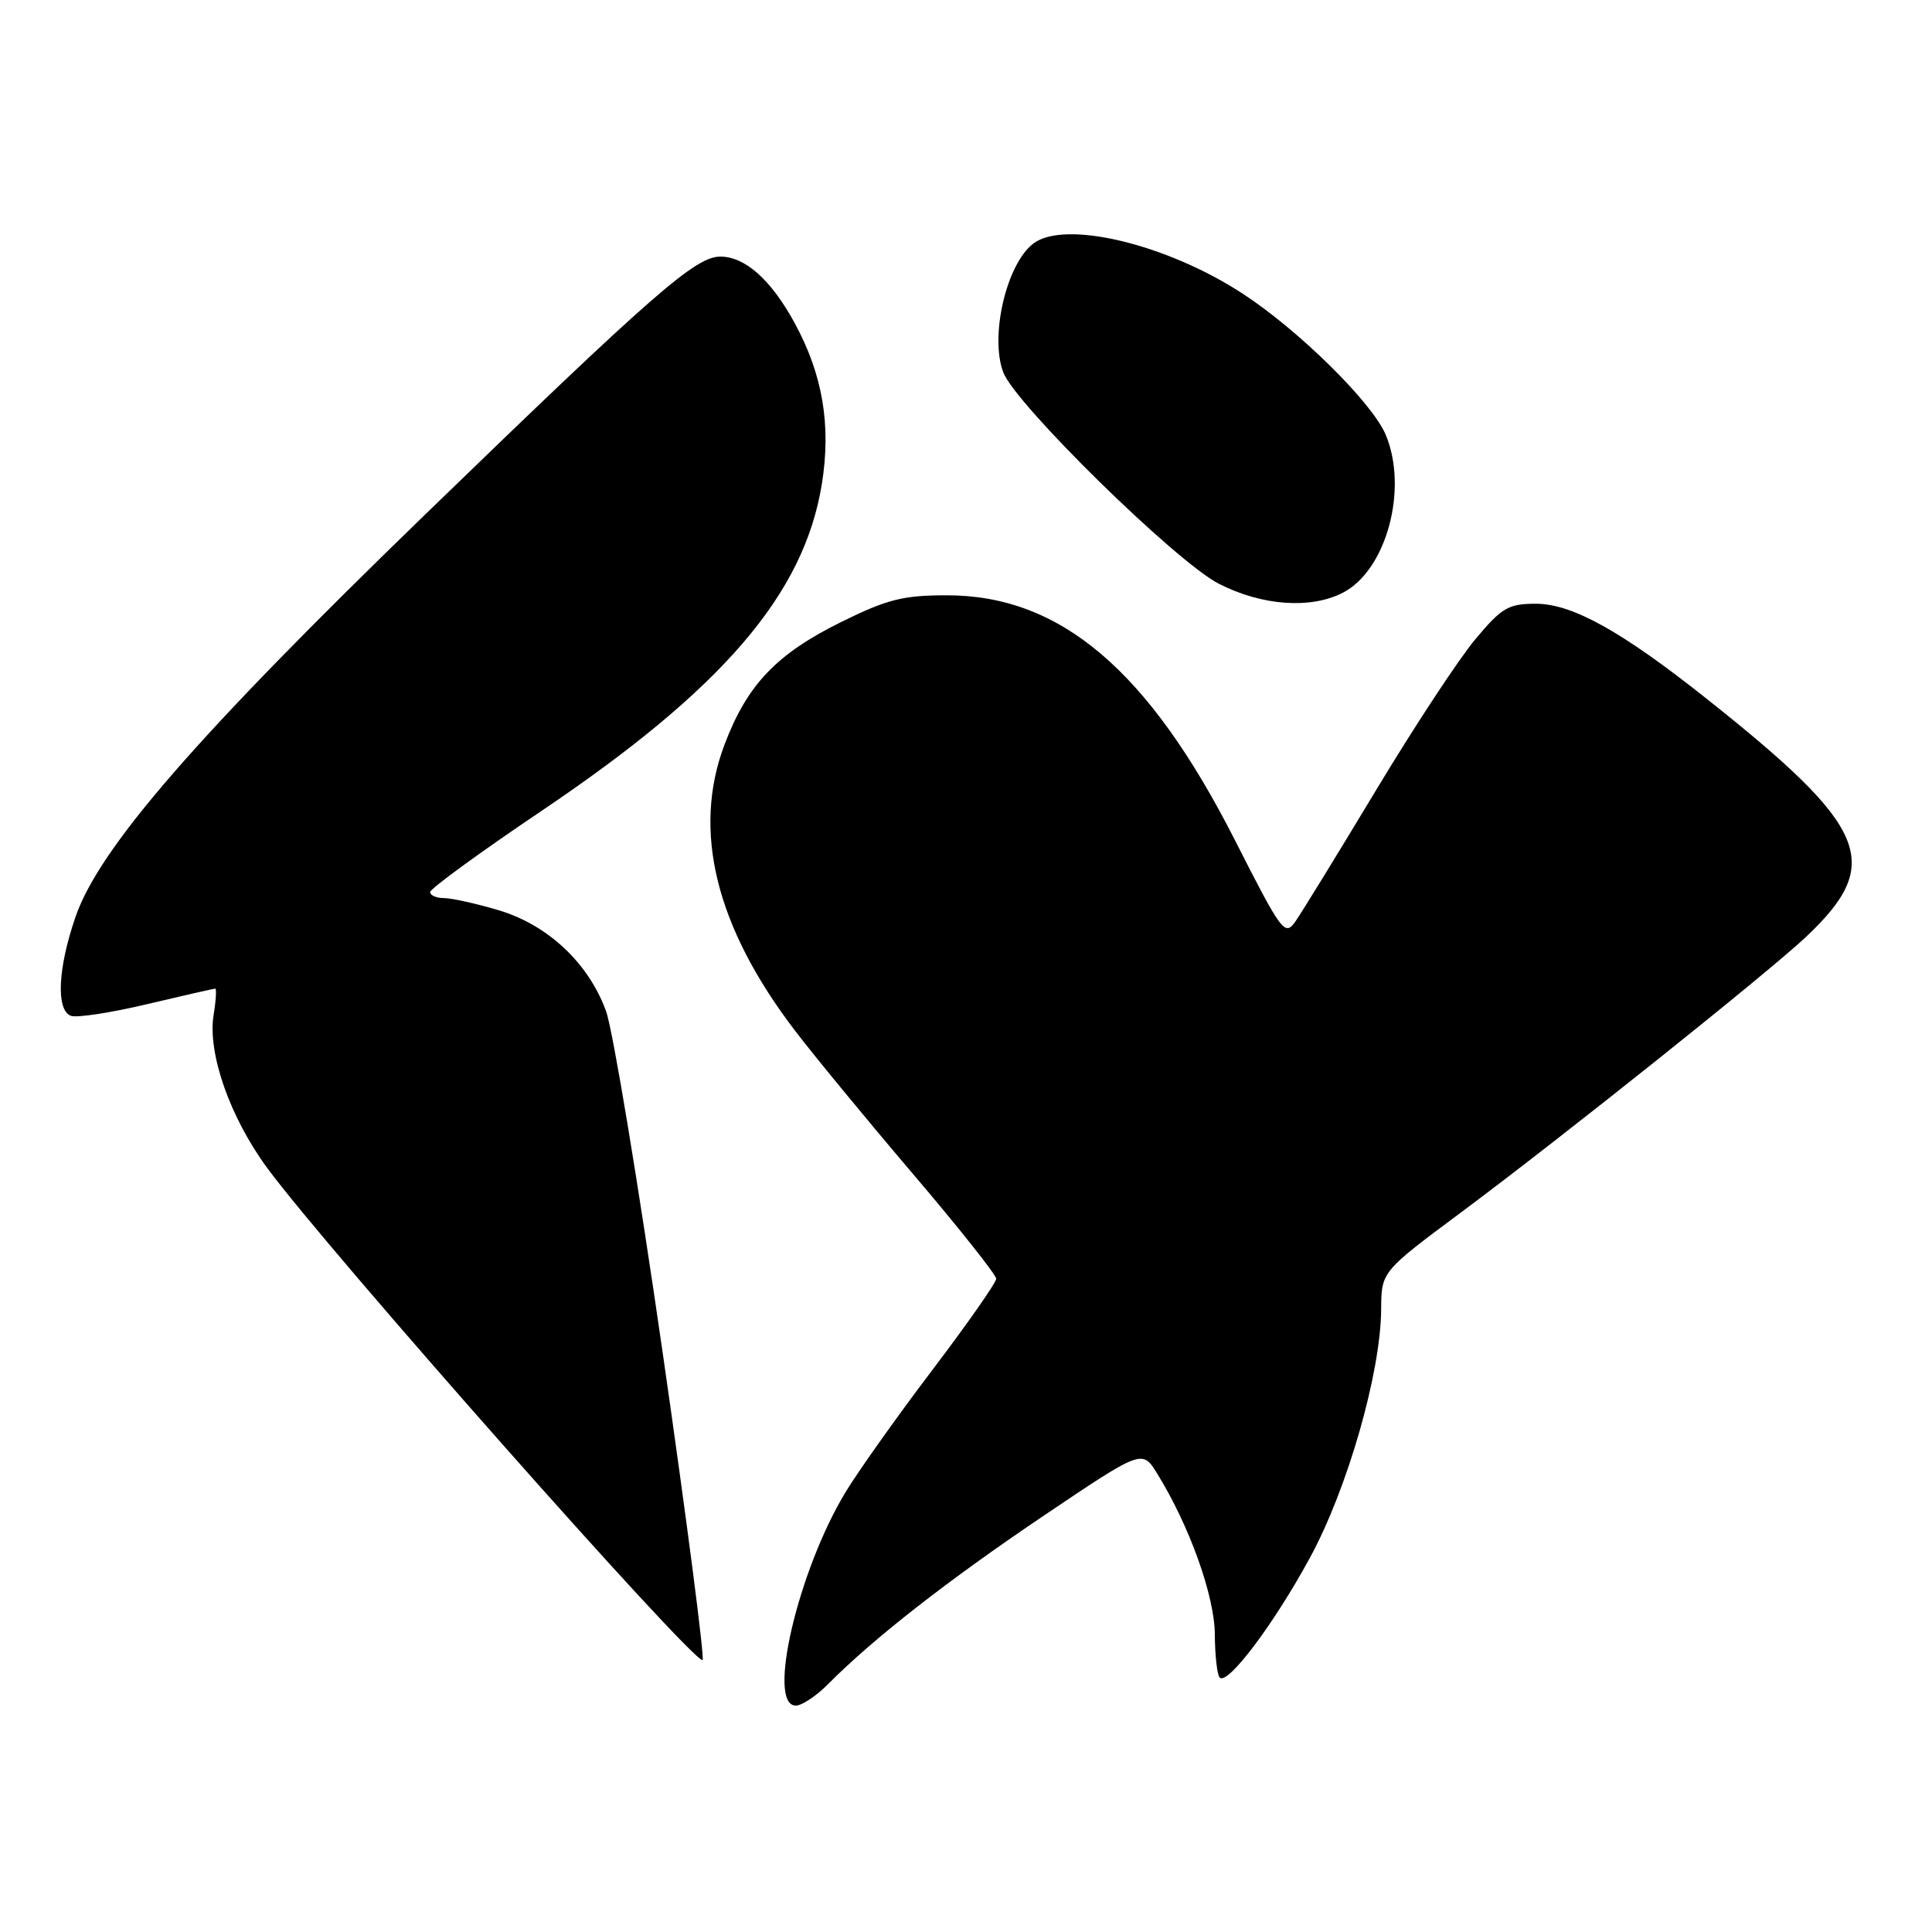<?xml version="1.0" encoding="UTF-8" standalone="no"?>
<!DOCTYPE svg PUBLIC "-//W3C//DTD SVG 1.1//EN" "http://www.w3.org/Graphics/SVG/1.1/DTD/svg11.dtd" >
<svg xmlns="http://www.w3.org/2000/svg" xmlns:xlink="http://www.w3.org/1999/xlink" version="1.1" viewBox="0 0 256 256">
 <g >
 <path fill="currentColor"
d=" M 109.70 223.18 C 115.68 217.14 125.57 209.42 138.19 200.91 C 151.35 192.04 151.35 192.04 153.34 195.27 C 157.61 202.17 160.95 211.49 160.97 216.58 C 160.99 219.38 161.28 221.95 161.62 222.29 C 162.67 223.33 168.76 215.25 173.54 206.47 C 178.54 197.31 182.95 181.93 183.01 173.50 C 183.04 168.50 183.04 168.50 193.61 160.64 C 207.03 150.65 234.31 128.86 239.33 124.12 C 249.64 114.38 247.67 109.68 226.09 92.55 C 214.87 83.64 208.33 80.00 203.52 80.00 C 199.86 80.00 199.00 80.50 195.46 84.74 C 193.28 87.35 187.37 96.33 182.33 104.71 C 177.29 113.08 172.49 120.89 171.67 122.07 C 170.24 124.10 169.88 123.62 163.59 111.24 C 152.16 88.78 140.50 78.88 125.47 78.88 C 119.65 78.88 117.57 79.40 111.42 82.44 C 102.87 86.67 98.99 90.75 96.00 98.67 C 91.70 110.06 94.83 122.78 105.29 136.50 C 107.80 139.80 114.84 148.35 120.93 155.50 C 127.02 162.65 132.00 168.92 132.00 169.44 C 132.00 169.96 128.22 175.36 123.61 181.44 C 118.99 187.52 113.81 194.82 112.08 197.65 C 105.75 208.06 101.55 226.00 105.45 226.00 C 106.25 226.00 108.16 224.73 109.70 223.18 Z  M 87.81 179.25 C 84.58 156.84 81.20 136.47 80.31 134.00 C 78.00 127.62 72.60 122.55 66.04 120.60 C 63.07 119.72 59.82 119.00 58.82 119.00 C 57.82 119.00 57.00 118.64 57.00 118.20 C 57.00 117.75 63.64 112.92 71.75 107.45 C 95.79 91.26 106.55 78.71 108.90 64.13 C 110.15 56.36 109.02 49.64 105.30 42.81 C 102.19 37.09 98.73 34.00 95.45 34.00 C 92.15 34.00 86.63 38.83 56.33 68.18 C 26.05 97.51 13.14 112.37 10.00 121.51 C 7.66 128.30 7.40 133.83 9.39 134.60 C 10.15 134.89 14.69 134.20 19.47 133.06 C 24.25 131.93 28.32 131.00 28.52 131.00 C 28.71 131.00 28.62 132.58 28.30 134.51 C 27.49 139.56 30.47 148.06 35.42 154.78 C 43.45 165.69 91.42 219.92 93.09 219.98 C 93.41 219.99 91.04 201.66 87.81 179.25 Z  M 177.95 78.53 C 183.71 75.55 186.62 64.81 183.62 57.62 C 181.85 53.39 172.17 43.82 164.72 38.95 C 154.62 32.33 141.07 29.09 136.91 32.28 C 133.35 35.01 131.13 44.57 132.94 49.34 C 134.55 53.58 155.82 74.44 161.50 77.35 C 167.22 80.27 173.67 80.74 177.95 78.53 Z "/>
</g>
</svg>